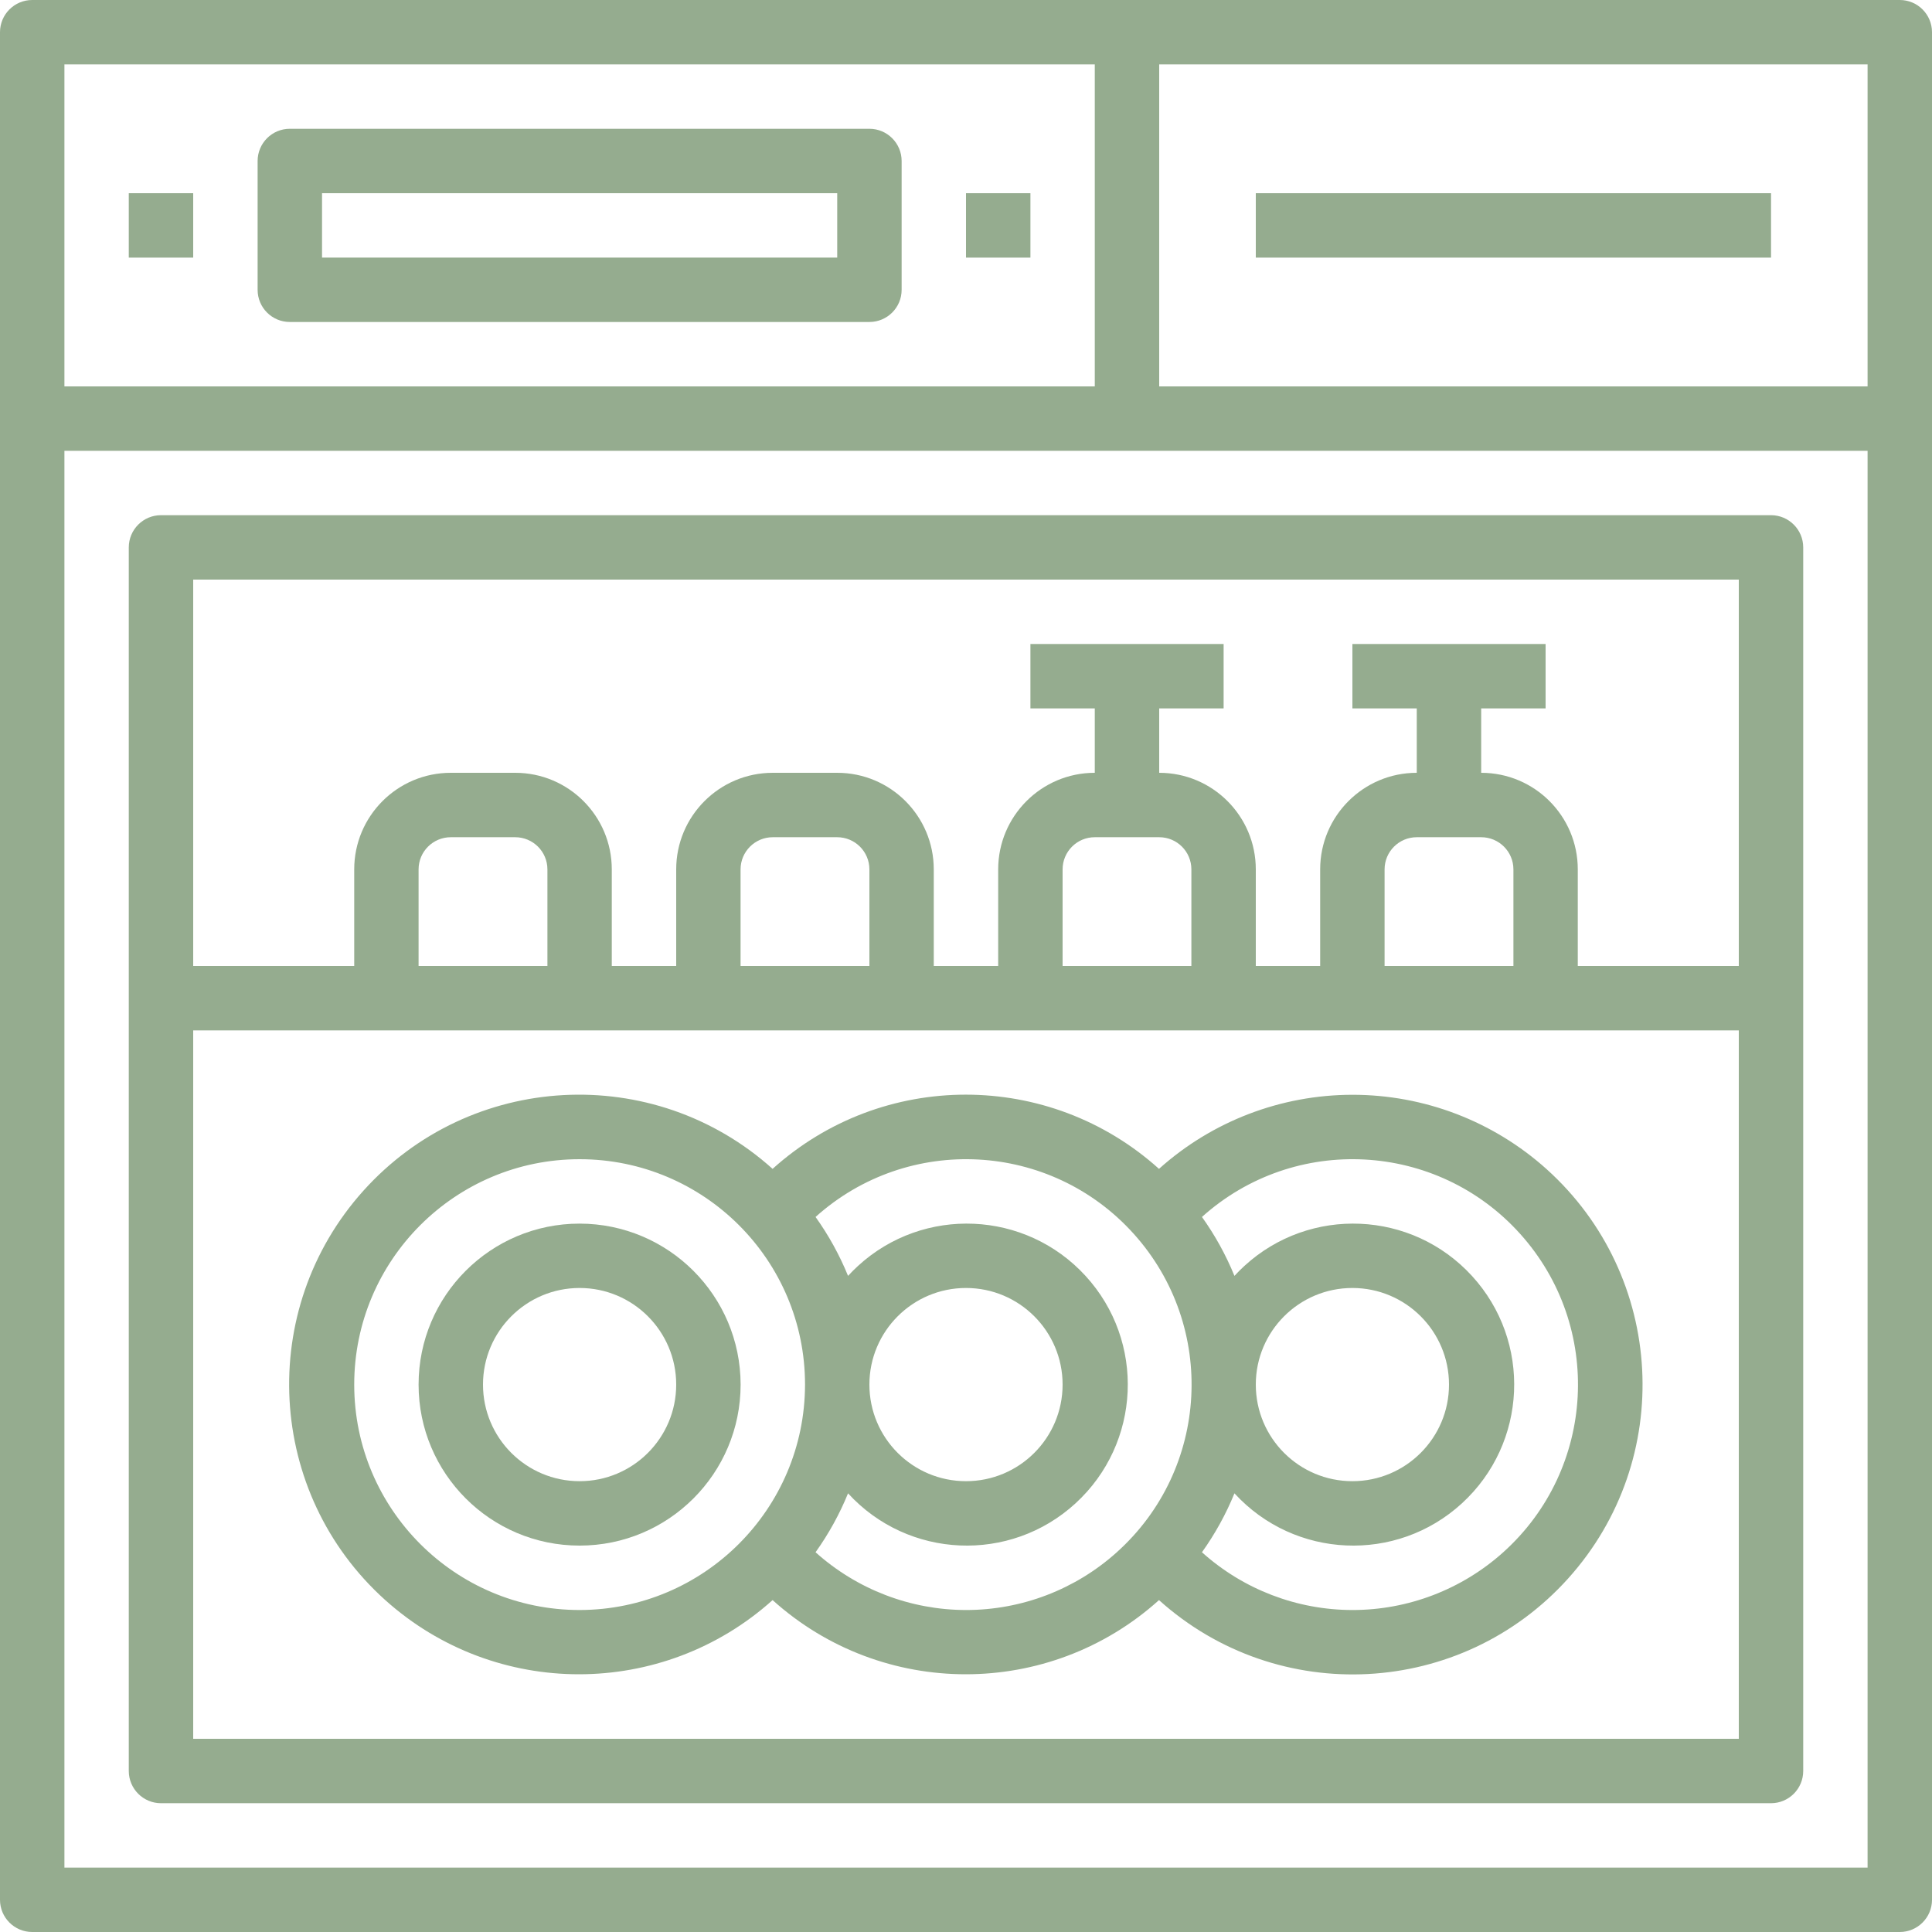 <svg width="38" height="38" viewBox="0 0 38 38" fill="none" xmlns="http://www.w3.org/2000/svg">
<path d="M37.367 0H0.633C0.284 0 0 0.284 0 0.633V37.367C0 37.716 0.284 38 0.633 38H37.367C37.716 38 38 37.716 38 37.367V0.633C38 0.284 37.716 0 37.367 0ZM1.267 1.267H21.533V7.6H1.267V1.267ZM36.733 36.733H1.267V8.867H36.733V36.733ZM36.733 7.6H22.8V1.267H36.733V7.6Z" fill="#95AC8F"/>
<path d="M17.1 2.533H5.7C5.35 2.533 5.067 2.817 5.067 3.167V5.7C5.067 6.05 5.35 6.333 5.7 6.333H17.1C17.45 6.333 17.734 6.05 17.734 5.7V3.167C17.734 2.817 17.45 2.533 17.1 2.533ZM16.467 5.067H6.334V3.8H16.467V5.067Z" fill="#95AC8F"/>
<path d="M20.267 3.8H19V5.067H20.267V3.8Z" fill="#95AC8F"/>
<path d="M3.8 3.8H2.533V5.067H3.8V3.8Z" fill="#95AC8F"/>
<path d="M34.833 10.133H3.167C2.817 10.133 2.533 10.417 2.533 10.767V34.833C2.533 35.183 2.817 35.467 3.167 35.467H34.833C35.183 35.467 35.467 35.183 35.467 34.833V10.767C35.467 10.417 35.183 10.133 34.833 10.133ZM34.2 34.2H3.8V20.267H34.2V34.2ZM8.233 19V17.1C8.233 16.75 8.517 16.467 8.867 16.467H10.133C10.483 16.467 10.767 16.75 10.767 17.1V19H8.233ZM14.566 19V17.1C14.566 16.75 14.85 16.467 15.2 16.467H16.466C16.816 16.467 17.1 16.75 17.1 17.1V19H14.566ZM20.9 19V17.1C20.9 16.75 21.183 16.467 21.533 16.467H22.8C23.15 16.467 23.433 16.75 23.433 17.1V19H20.9ZM27.233 19V17.1C27.233 16.75 27.517 16.467 27.866 16.467H29.133C29.483 16.467 29.767 16.75 29.767 17.1V19H27.233ZM34.2 19H31.033V17.1C31.033 16.051 30.183 15.2 29.133 15.2V13.933H30.4V12.667H26.6V13.933H27.866V15.2C26.817 15.2 25.966 16.051 25.966 17.1V19H24.7V17.1C24.7 16.051 23.849 15.2 22.8 15.2V13.933H24.067V12.667H20.267V13.933H21.533V15.2C20.484 15.2 19.633 16.051 19.633 17.1V19H18.366V17.1C18.366 16.051 17.516 15.2 16.466 15.2H15.2C14.15 15.2 13.3 16.051 13.3 17.1V19H12.033V17.1C12.033 16.051 11.183 15.2 10.133 15.2H8.867C7.817 15.2 6.967 16.051 6.967 17.1V19H3.8V11.4H34.2V19Z" fill="#95AC8F"/>
<path d="M11.4 24.067C9.651 24.067 8.233 25.484 8.233 27.233C8.233 28.982 9.651 30.4 11.4 30.4C13.149 30.4 14.567 28.982 14.567 27.233C14.565 25.485 13.148 24.069 11.4 24.067ZM11.4 29.133C10.351 29.133 9.5 28.283 9.5 27.233C9.5 26.184 10.351 25.333 11.4 25.333C12.449 25.333 13.3 26.184 13.3 27.233C13.3 28.283 12.449 29.133 11.4 29.133Z" fill="#95AC8F"/>
<path d="M30.419 22.995C29.37 22.052 28.01 21.532 26.6 21.533C25.196 21.534 23.841 22.052 22.796 22.99C20.636 21.044 17.355 21.044 15.196 22.99C12.854 20.887 9.25 21.08 7.146 23.422C5.043 25.764 5.236 29.368 7.578 31.472C9.745 33.417 13.029 33.417 15.196 31.472C17.355 33.417 20.636 33.417 22.796 31.472C25.136 33.577 28.74 33.386 30.845 31.045C32.95 28.704 32.759 25.1 30.419 22.995ZM11.4 31.667C8.952 31.667 6.967 29.682 6.967 27.233C6.967 24.785 8.952 22.8 11.4 22.8C13.849 22.8 15.834 24.785 15.834 27.233C15.83 29.68 13.847 31.663 11.4 31.667ZM21.966 30.531C21.152 31.263 20.095 31.668 19 31.667C17.907 31.666 16.854 31.261 16.041 30.531C16.298 30.171 16.513 29.782 16.68 29.372C17.861 30.662 19.865 30.75 21.154 29.569C22.444 28.387 22.532 26.384 21.351 25.095C20.169 23.805 18.166 23.717 16.877 24.898C16.808 24.961 16.743 25.026 16.68 25.095C16.513 24.685 16.298 24.296 16.041 23.936C17.862 22.299 20.665 22.449 22.301 24.27C23.938 26.092 23.788 28.895 21.966 30.531ZM17.1 27.233C17.1 26.184 17.951 25.333 19 25.333C20.049 25.333 20.9 26.184 20.9 27.233C20.9 28.283 20.049 29.133 19 29.133C17.951 29.133 17.1 28.283 17.1 27.233ZM29.567 30.531C28.752 31.263 27.695 31.668 26.6 31.667C25.507 31.666 24.453 31.261 23.641 30.531C23.898 30.171 24.113 29.782 24.28 29.372C25.462 30.662 27.465 30.75 28.754 29.569C30.044 28.387 30.132 26.384 28.951 25.095C27.77 23.805 25.766 23.717 24.477 24.898C24.408 24.961 24.343 25.026 24.28 25.095C24.113 24.685 23.898 24.296 23.641 23.936C25.462 22.299 28.265 22.449 29.901 24.27C31.538 26.092 31.388 28.895 29.567 30.531ZM24.7 27.233C24.7 26.184 25.551 25.333 26.6 25.333C27.649 25.333 28.5 26.184 28.5 27.233C28.5 28.283 27.649 29.133 26.6 29.133C25.551 29.133 24.7 28.283 24.7 27.233Z" fill="#95AC8F"/>
<path d="M34.834 3.8H24.7V5.067H34.834V3.8Z" fill="#95AC8F"/>
</svg>
